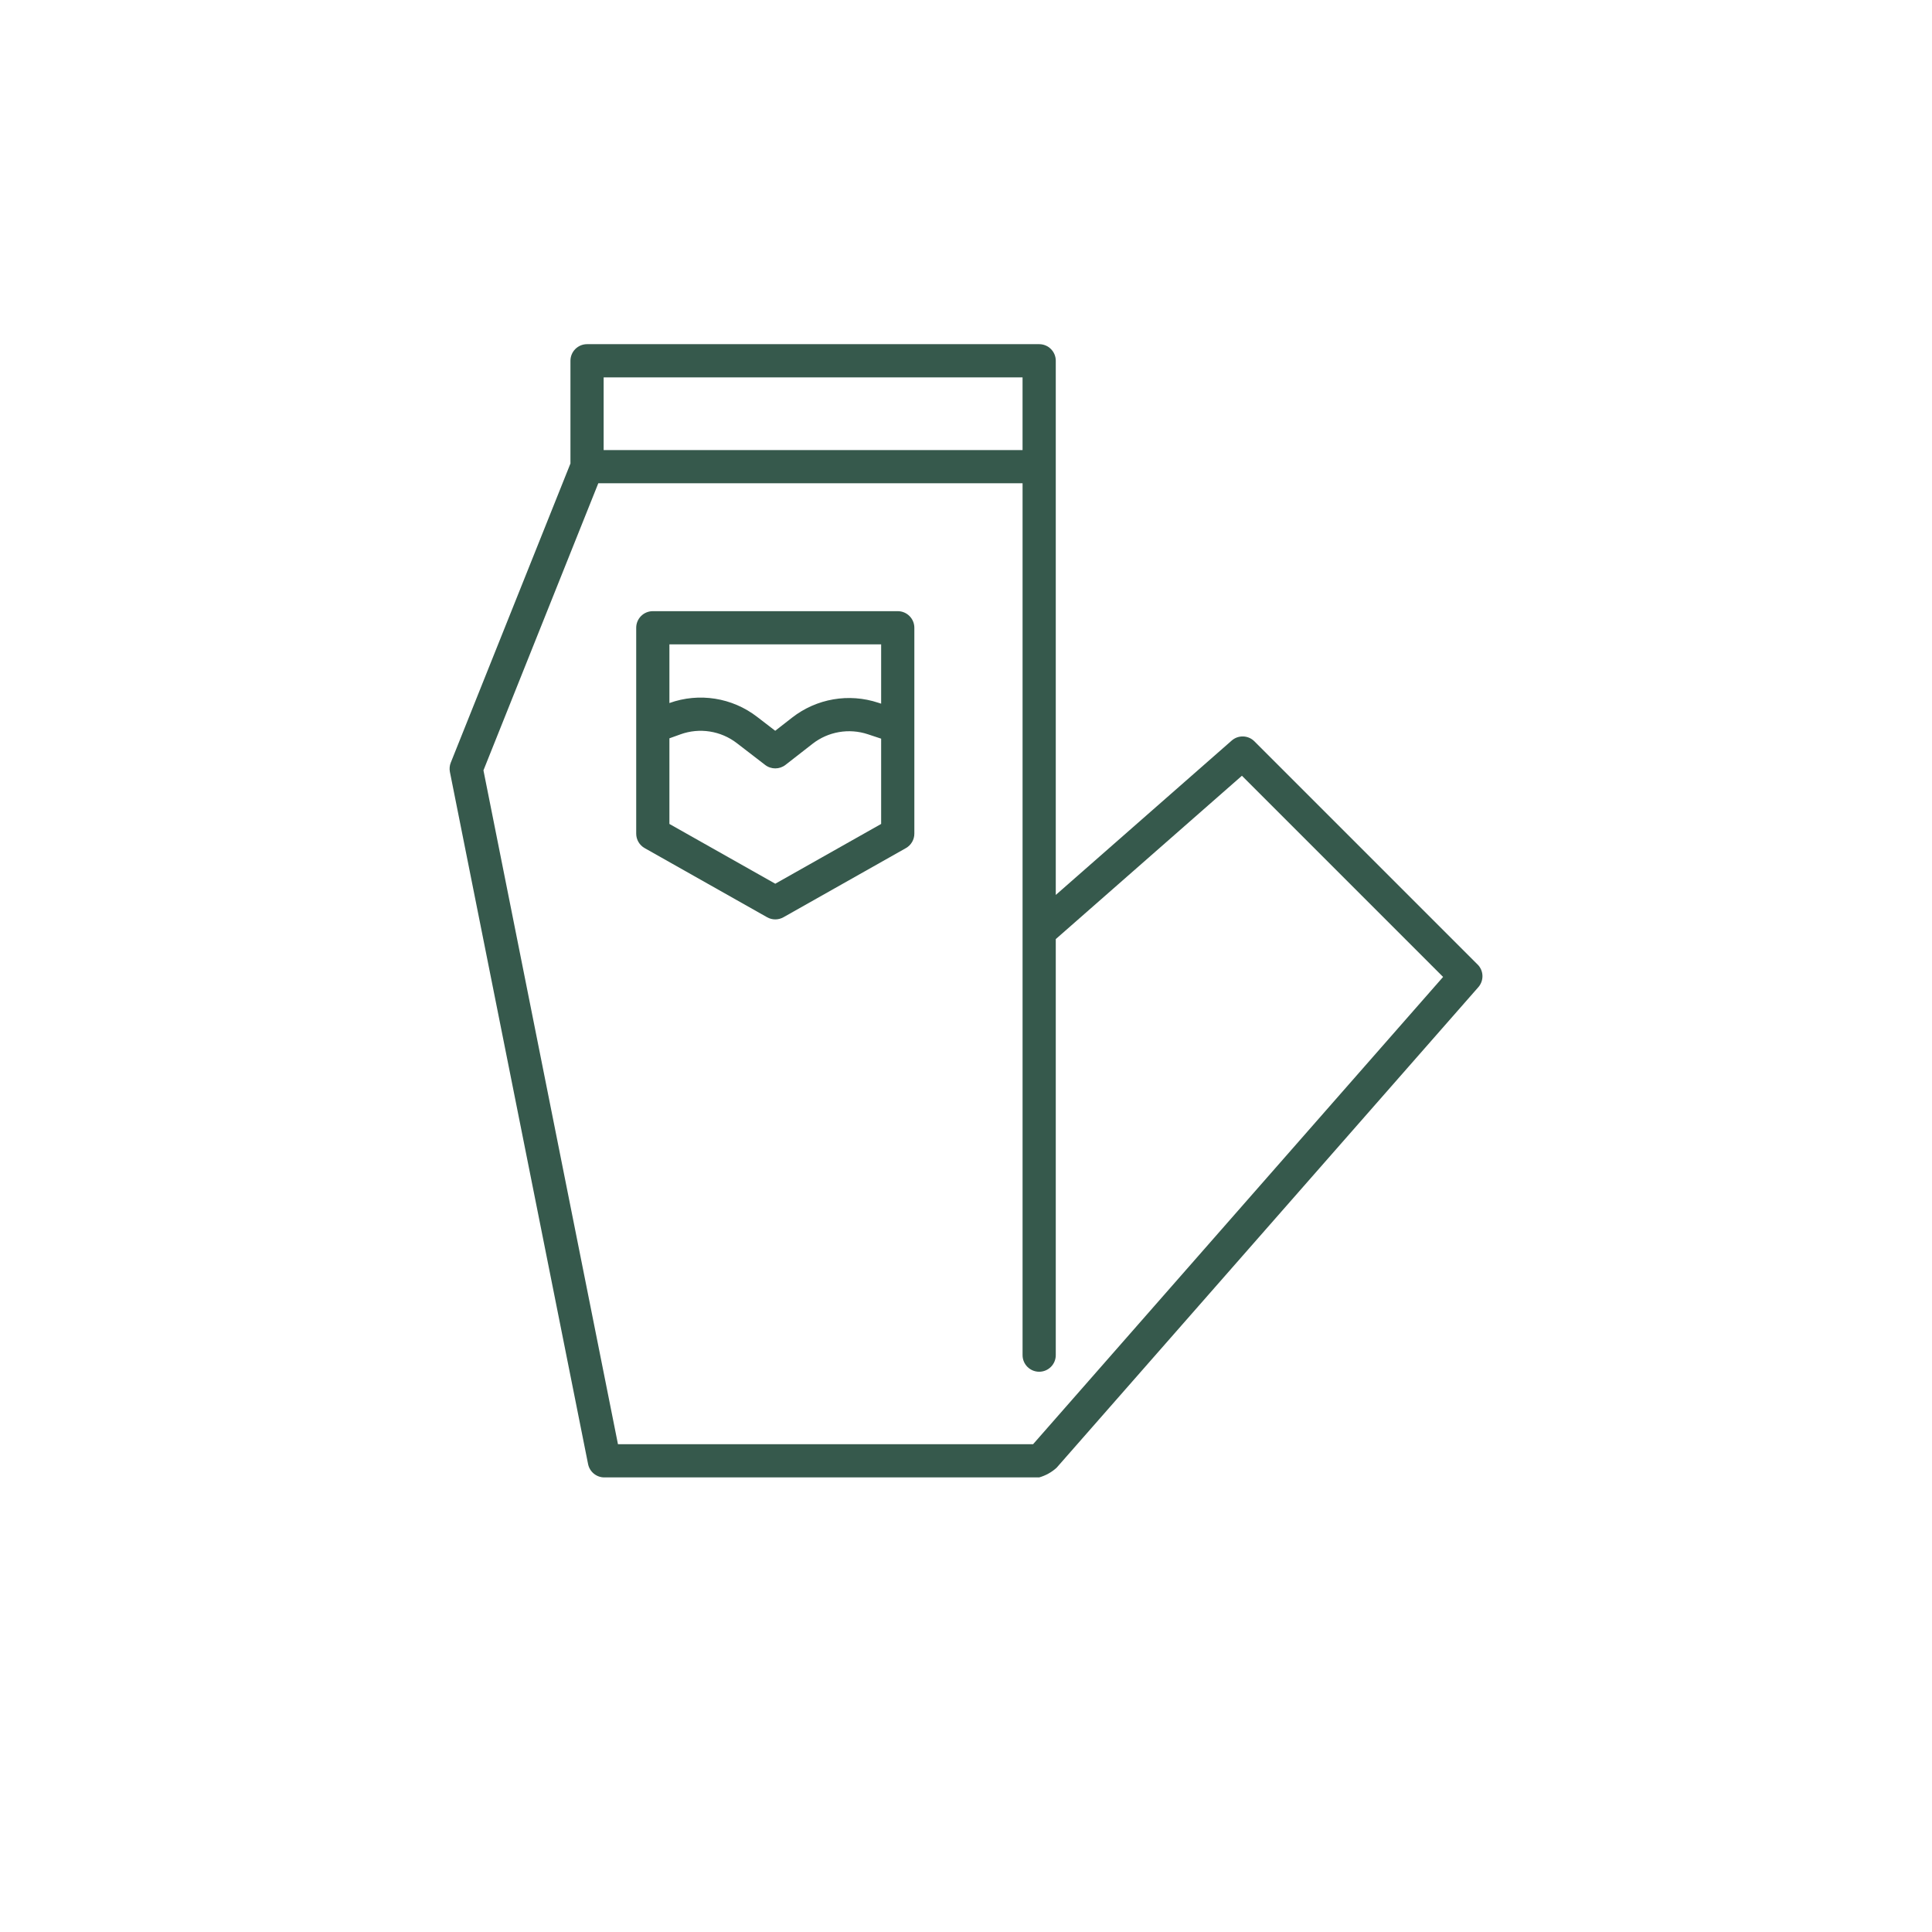 <?xml version="1.0" encoding="UTF-8"?>
<svg width="700pt" height="700pt" version="1.1" viewBox="0 0 700 600" style="fill: #36594C;" xmlns="http://www.w3.org/2000/svg" xmlns:xlink="http://www.w3.org/1999/xlink">
  <path d="m535.35 299.45-80.859-80.859c-2.242-2.242-5.84-2.359-8.223-0.27l-63.742 55.934v-193.54c0-3.324-2.691-6.016-6.016-6.016h-163.81c-3.32 0-6.016 2.691-6.016 6.016v37.215l-43.359 108.38v-0.004c-0.434 1.082-0.543 2.269-0.312 3.414l50.055 250.74c0.562 2.812 3.031 4.836 5.898 4.836h157.55c2.348-0.668 4.508-1.863 6.312-3.504l152.8-174.12c2.09-2.383 1.973-5.981-0.27-8.223zm-316.64-212.72h151.78v26.344l-151.78-0.004zm155.59 386.54-150.4-0.004-48.738-244.15 41.613-104.02 153.72-0.004v315.9c0 3.324 2.695 6.016 6.016 6.016 3.324 0 6.016-2.691 6.016-6.016v-150.74l67.441-59.18 72.891 72.891z"/>
  <path d="m325.27 171.44h-88.746c-3.324 0-6.016 2.695-6.016 6.016v74.59c0 2.168 1.168 4.172 3.059 5.238l44.375 25.055h-0.004c1.836 1.035 4.082 1.035 5.918 0l44.375-25.055h-0.004c1.891-1.066 3.059-3.07 3.059-5.238v-38.641-0.023-35.926c0-3.32-2.691-6.016-6.016-6.016zm-6.016 77.09-38.359 21.66-38.359-21.66 0.004-31.023 3.992-1.434v-0.004c6.926-2.504 14.648-1.293 20.473 3.215l10.223 7.871c2.172 1.676 5.207 1.664 7.371-0.023l9.781-7.625h-0.004c5.688-4.441 13.219-5.742 20.066-3.469l4.812 1.594zm0-43.574-1.027-0.34v0.004c-10.664-3.547-22.395-1.52-31.25 5.398l-6.102 4.758-6.531-5.027c-9.047-6.996-21.039-8.895-31.805-5.023v-21.254h76.715z"/>
</svg>

